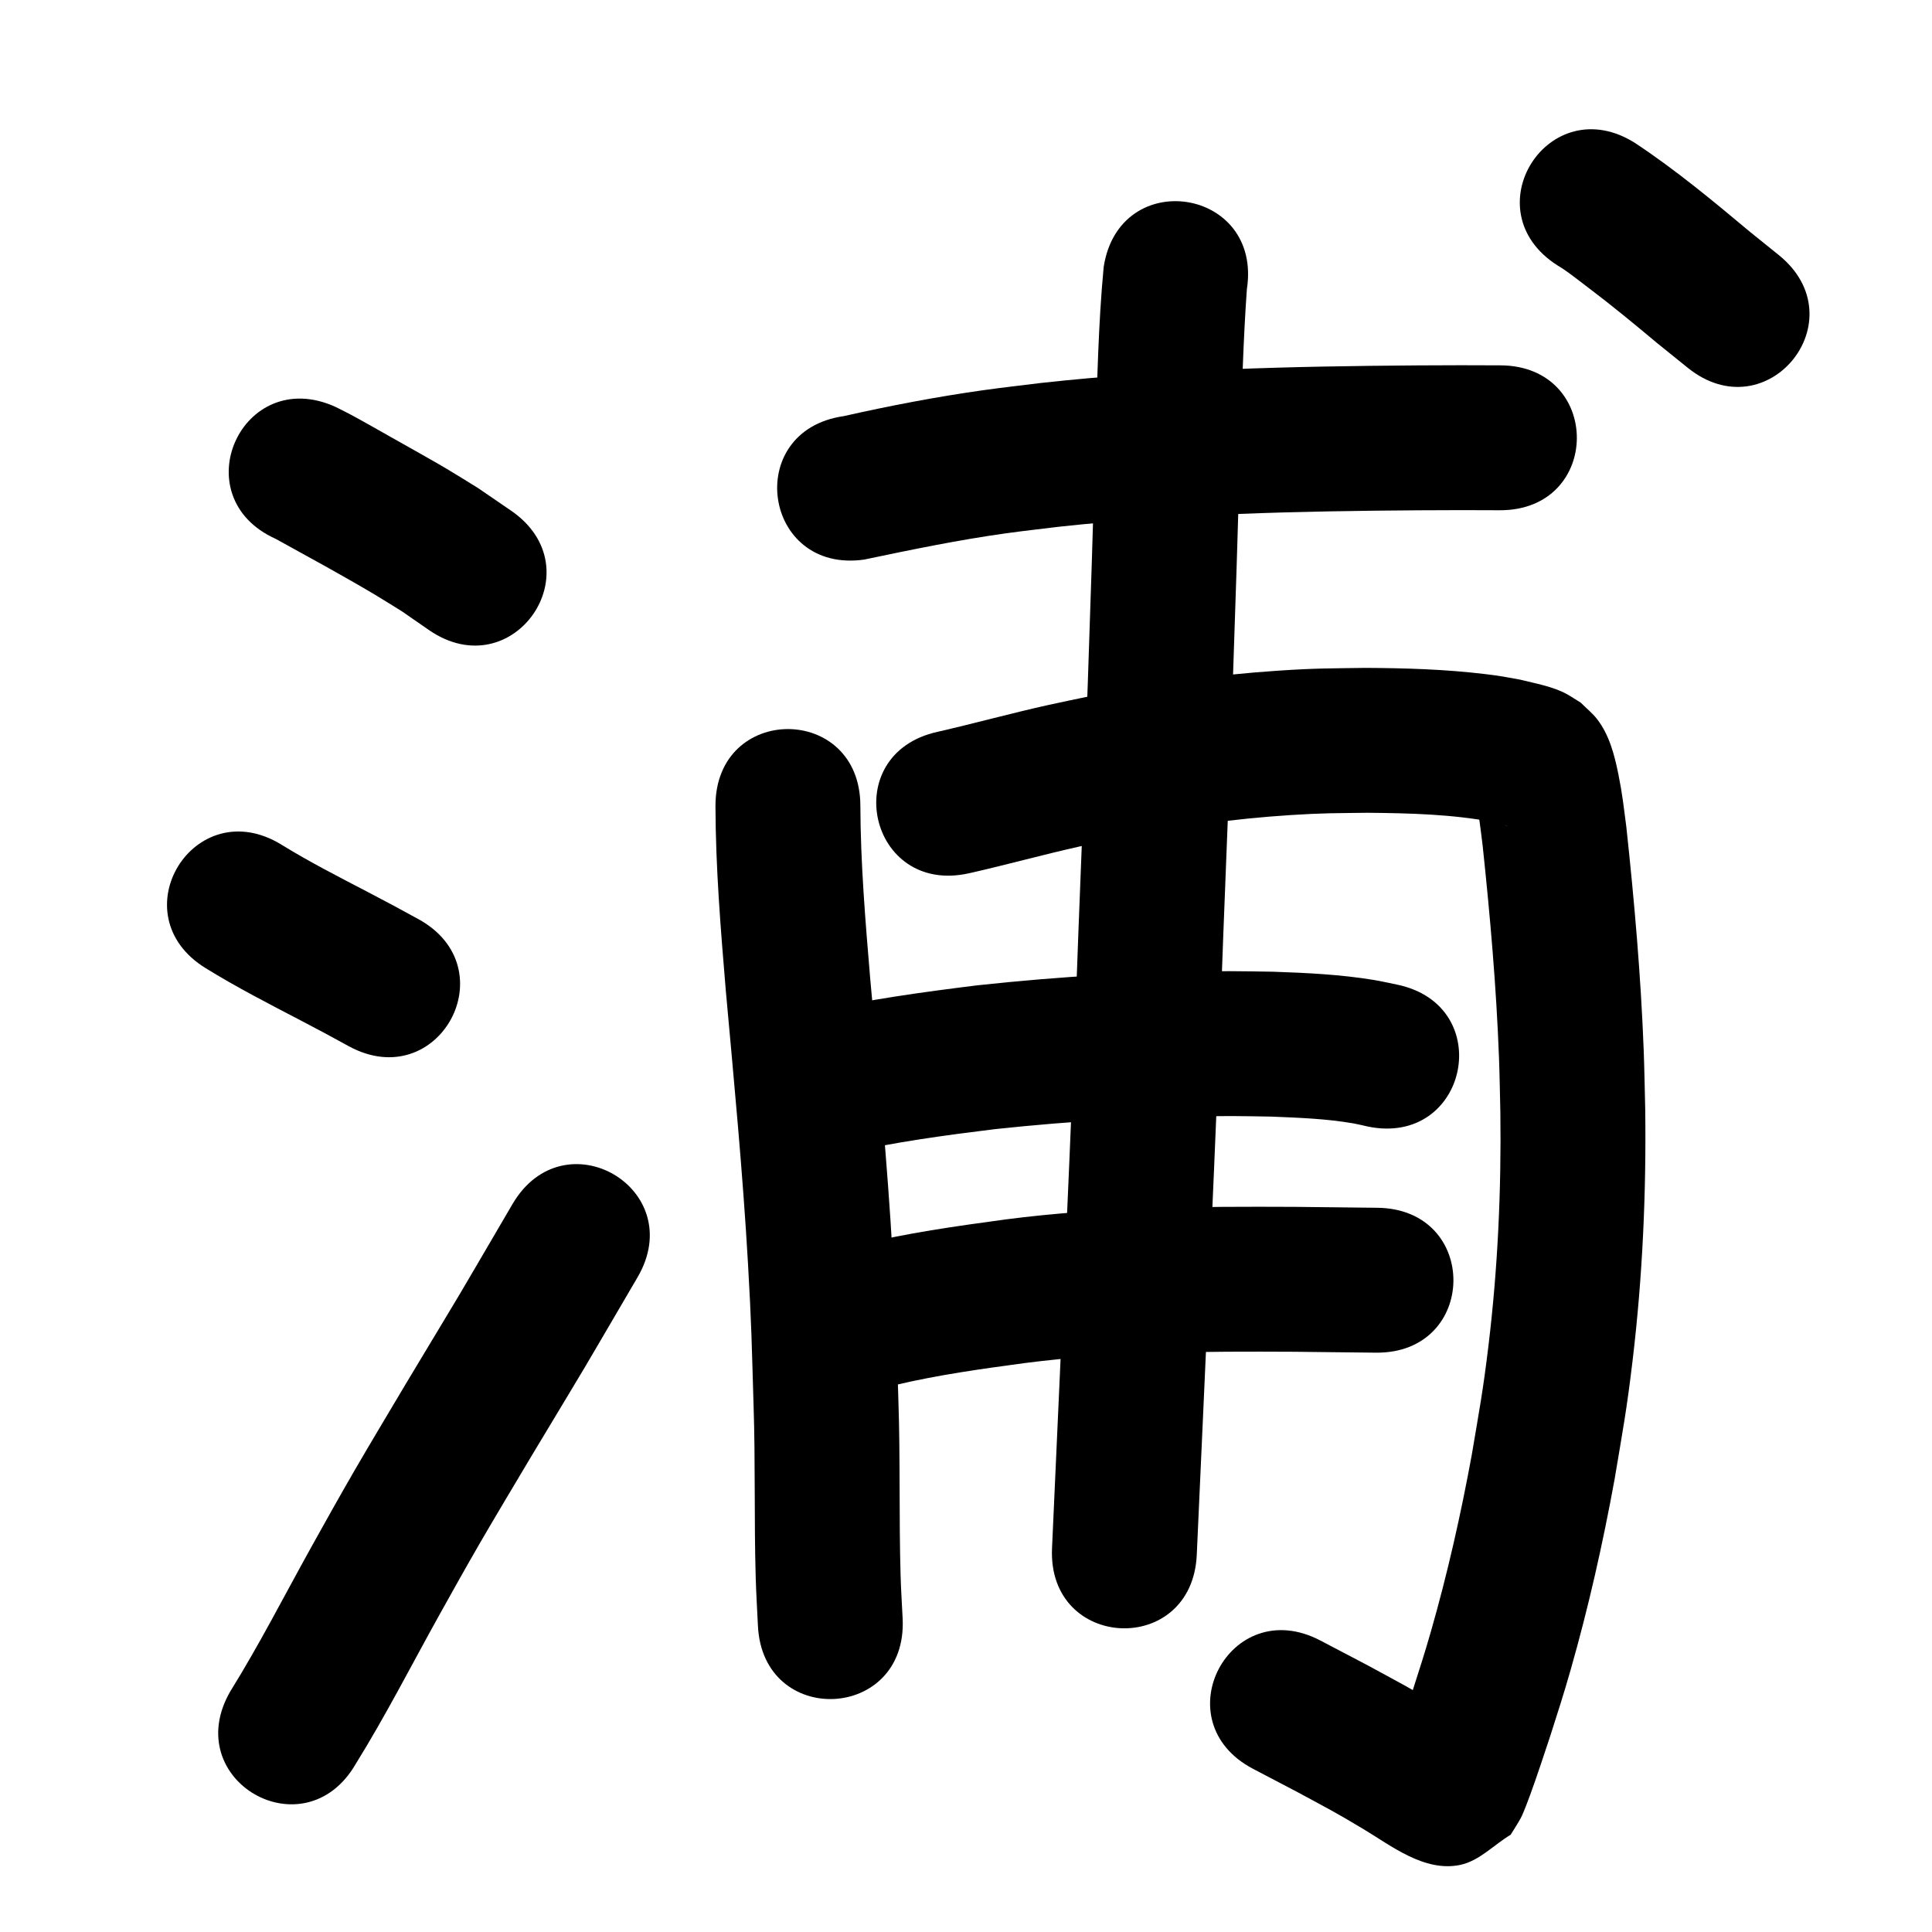 <?xml version="1.0" ?>
<svg xmlns="http://www.w3.org/2000/svg" viewBox="0 0 1000 1000">
<path d="m 142.709,278.918 c 17.107,9.455 34.331,18.767 51.134,28.762 4.804,2.857 9.516,5.867 14.274,8.8 4.64,3.213 9.281,6.426 13.921,9.639 43.689,30.062 86.204,-31.724 42.515,-61.786 v 0 c -5.714,-3.912 -11.428,-7.824 -17.142,-11.735 -5.417,-3.325 -10.786,-6.727 -16.25,-9.975 -6.845,-4.068 -21.36,-12.18 -28.621,-16.275 -6.168,-3.479 -15.374,-8.754 -21.819,-12.175 -2.375,-1.26 -4.8,-2.423 -7.201,-3.634 -48.351,-21.787 -79.163,46.592 -30.812,68.379 z"/>
<path d="m 106.47,501.128 c 15.996,9.906 32.777,18.487 49.446,27.19 16.812,8.891 8.611,4.486 24.612,13.2 46.58,25.353 82.435,-40.522 35.854,-65.875 v 0 c -16.915,-9.203 -8.329,-4.596 -25.762,-13.813 -15.129,-7.894 -30.383,-15.641 -44.907,-24.616 -45.194,-27.749 -84.437,36.164 -39.244,63.913 z"/>
<path d="m 184.12,913.016 c 15.429,-24.848 28.729,-50.928 42.927,-76.476 7.131,-12.833 14.297,-25.648 21.657,-38.351 8.487,-14.647 17.254,-29.129 25.881,-43.693 37.387,-62.218 18.928,-31.108 55.383,-93.326 26.808,-45.758 -37.904,-83.671 -64.712,-37.913 v 0 c -36.11,61.642 -17.715,30.63 -55.206,93.026 -8.885,15.011 -17.914,29.938 -26.656,45.033 -7.546,13.031 -14.891,26.178 -22.206,39.341 -13.89,24.994 -26.891,50.513 -41.995,74.817 -26.546,45.911 38.381,83.453 64.928,37.542 z"/>
<path d="m 447.325,289.632 c 24.375,-5.11 48.757,-10.165 73.442,-13.602 9.088,-1.266 18.212,-2.257 27.319,-3.385 61.816,-6.725 124.012,-8.089 186.134,-8.519 29.639,-0.105 15.618,-0.108 42.063,-0.024 53.033,0.167 53.269,-74.833 0.236,-75 v 0 c -27.034,-0.084 -12.76,-0.082 -42.824,0.025 -65.047,0.459 -130.17,1.958 -194.886,9.093 -9.909,1.242 -19.837,2.335 -29.726,3.725 -24.296,3.415 -48.413,8.047 -72.342,13.437 -52.502,7.484 -41.919,81.733 10.583,74.25 z"/>
<path d="m 370.323,417.141 c 0.081,31.946 2.702,63.812 5.354,95.624 4.255,46.986 8.766,93.96 11.468,141.069 1.883,32.824 1.903,40.62 2.888,73.162 1.001,29.858 0.26,59.752 1.12,89.611 0.238,8.275 0.761,16.54 1.141,24.809 2.483,52.975 77.401,49.463 74.918,-3.512 v 0 c -0.355,-7.415 -0.851,-14.824 -1.065,-22.244 -0.875,-30.304 -0.11,-60.644 -1.149,-90.946 -1.035,-33.824 -1.054,-41.744 -3.018,-75.848 -2.737,-47.535 -7.258,-94.936 -11.564,-142.347 -2.491,-29.734 -4.983,-59.519 -5.093,-89.379 0,-53.033 -75,-53.033 -75,0 z"/>
<path d="m 501.434,452.041 c 19.384,-4.375 38.535,-9.716 57.935,-14.029 6.756,-1.502 13.544,-2.855 20.316,-4.283 29.16,-5.84 58.683,-9.944 88.368,-11.855 16.807,-1.082 23.137,-0.961 39.707,-1.179 21.878,0.199 43.9,0.739 65.446,4.849 3.158,0.757 2.87,0.619 5.444,1.431 0.525,0.166 2.071,0.744 1.546,0.58 -0.403,-0.127 -0.816,-0.241 -1.19,-0.438 -1.718,-0.905 -3.382,-1.908 -5.073,-2.862 -8.733,-8.047 -4.198,-2.973 -9.718,-10.751 -0.162,-0.228 -0.593,-0.894 -0.572,-0.615 0.11,1.446 0.597,2.838 0.849,4.266 0.489,2.775 0.976,5.55 1.374,8.34 0.581,4.079 1.041,8.174 1.562,12.261 3.864,36.491 7.083,73.096 8.456,109.776 0.354,9.465 0.471,18.938 0.706,28.407 0.506,40.202 -1.317,80.433 -6.135,120.357 -2.932,24.296 -4.662,32.916 -8.687,56.846 -5.642,30.765 -12.523,61.314 -21.147,91.385 -3.399,11.851 -5.919,19.487 -9.603,31.039 -3.16,9.5 -6.266,19.024 -9.7,28.43 -0.57,1.562 -1.147,3.123 -1.777,4.663 -0.253,0.619 -1.172,2.404 -0.87,1.807 0.707,-1.398 1.391,-2.807 2.086,-4.21 38.884,-26.808 4.108,-9.069 38.831,-14.144 1.506,-0.22 -2.485,-1.761 -3.77,-2.576 -3.606,-2.288 -7.235,-4.538 -10.9,-6.731 -17.465,-10.45 -17.917,-10.415 -37.338,-21 -8.046,-4.22 -16.091,-8.44 -24.137,-12.66 -46.969,-24.626 -81.795,41.798 -34.826,66.424 v 0 c 7.707,4.039 15.414,8.078 23.121,12.117 16.969,9.214 18.463,9.769 33.794,18.945 14.5,8.678 31.773,22.531 50.277,18.646 9.919,-2.083 17.399,-10.399 26.099,-15.599 1.759,-2.902 3.671,-5.717 5.278,-8.706 1.356,-2.522 3.886,-9.349 4.829,-11.939 3.702,-10.16 7.06,-20.443 10.465,-30.705 4.11,-12.918 6.671,-20.667 10.48,-34 9.286,-32.512 16.715,-65.531 22.777,-98.79 4.33,-25.924 6.187,-35.21 9.325,-61.575 5.131,-43.102 7.085,-86.527 6.504,-129.921 -0.26,-10.111 -0.396,-20.226 -0.78,-30.333 -1.467,-38.631 -4.854,-77.184 -8.983,-115.611 -1.458,-11.059 -1.998,-16.808 -4.134,-27.379 -1.997,-9.882 -4.664,-20.278 -10.963,-28.435 -2.45,-3.173 -5.643,-5.695 -8.465,-8.543 -2.425,-1.492 -4.783,-3.099 -7.276,-4.475 -7.057,-3.897 -16.414,-5.541 -24.12,-7.473 -7.836,-1.42 -9.751,-1.875 -18.094,-2.881 -20.58,-2.481 -41.341,-3.109 -62.051,-3.211 -18.965,0.285 -25.617,0.153 -44.9,1.432 -32.794,2.176 -65.409,6.74 -97.623,13.214 -7.341,1.555 -14.699,3.032 -22.023,4.665 -19.07,4.252 -37.908,9.46 -56.956,13.805 -51.776,11.48 -35.541,84.702 16.235,73.222 z"/>
<path d="m 437.671,596.949 c 25.469,-5.838 51.376,-9.307 77.281,-12.503 40.57,-4.34 81.386,-6.756 122.196,-6.778 6.965,-0.004 13.928,0.192 20.892,0.288 14.267,0.577 28.605,1.089 42.702,3.553 2.391,0.418 4.742,1.04 7.113,1.561 51.928,10.771 67.161,-62.665 15.233,-73.437 v 0 c -4.013,-0.804 -8.001,-1.749 -12.04,-2.412 -17.198,-2.826 -34.634,-3.663 -52.025,-4.258 -7.637,-0.096 -15.274,-0.297 -22.911,-0.287 -43.547,0.056 -87.098,2.661 -130.385,7.34 -28.628,3.562 -57.256,7.449 -85.391,13.965 -51.597,12.257 -34.262,85.227 17.335,72.969 z"/>
<path d="m 463.542,716.857 c 22.145,-5.248 44.749,-8.353 67.282,-11.391 46.113,-5.917 92.651,-6.024 139.054,-5.795 28.164,0.292 14.1,0.136 42.191,0.469 53.029,0.628 53.917,-74.367 0.888,-74.995 v 0 c -28.341,-0.336 -14.102,-0.178 -42.717,-0.473 -49.887,-0.237 -99.912,0.028 -149.475,6.472 -25.889,3.517 -51.874,7.107 -77.254,13.438 -51.106,14.164 -31.075,86.44 20.031,72.275 z"/>
<path d="m 571.262,138.182 c -2.844,29.955 -3.333,60.102 -4.317,90.161 -2.263,84.089 -5.32,168.15 -8.697,252.2 -3.776,106.977 -8.952,213.894 -13.724,320.829 -2.364,52.98 72.562,56.323 74.925,3.343 v 0 c 4.776,-107.046 9.957,-214.074 13.738,-321.161 3.384,-84.236 6.449,-168.483 8.717,-252.757 0.886,-27.069 1.543,-54.167 3.482,-81.186 8.082,-52.414 -66.042,-63.843 -74.124,-11.429 z"/>
<path d="m 806.18,137.386 c 1.07,0.672 2.171,1.298 3.211,2.017 4.217,2.917 8.231,6.117 12.326,9.205 12.399,9.35 24.002,18.909 35.903,28.888 5.309,4.284 10.619,8.568 15.928,12.853 41.283,33.29 88.362,-25.094 47.079,-58.383 v 0 c -4.947,-3.986 -9.893,-7.972 -14.839,-11.958 -19.185,-16.064 -38.516,-32.109 -59.405,-45.936 -44.771,-28.427 -84.972,34.888 -40.202,63.315 z"/>
</svg>
